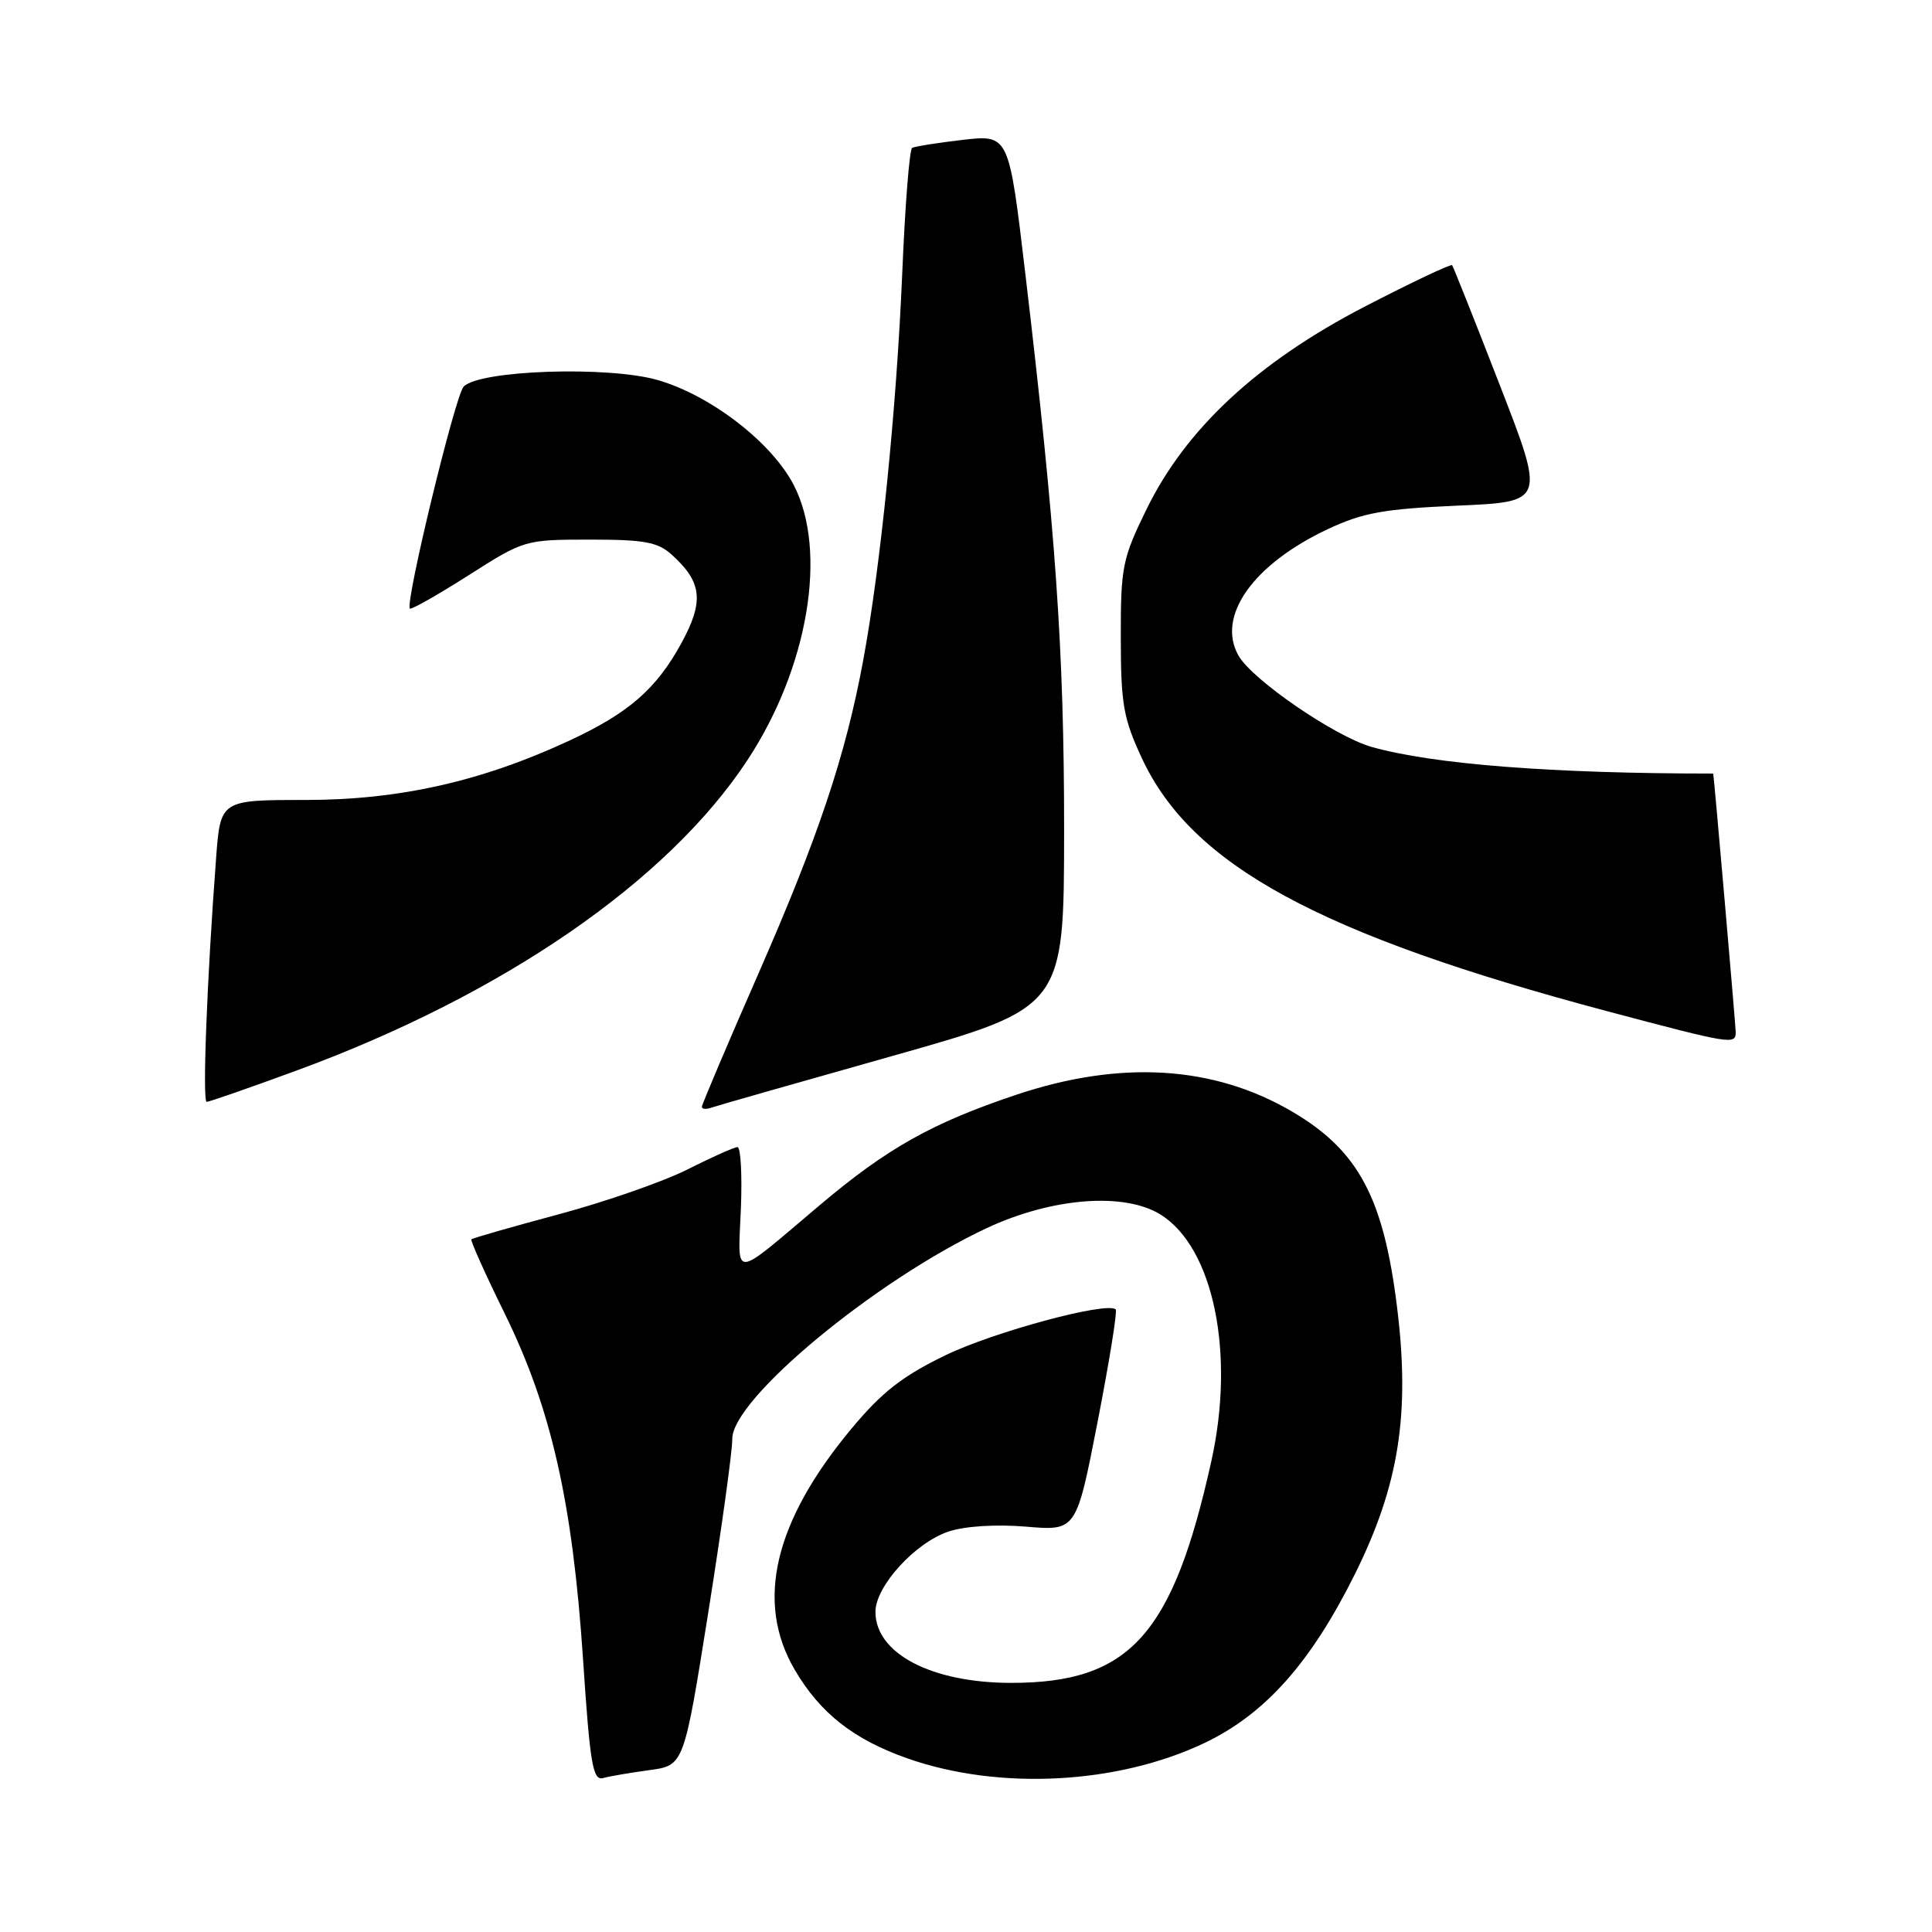 <?xml version="1.0" encoding="UTF-8" standalone="no"?>
<!DOCTYPE svg PUBLIC "-//W3C//DTD SVG 1.1//EN" "http://www.w3.org/Graphics/SVG/1.1/DTD/svg11.dtd" >
<svg xmlns="http://www.w3.org/2000/svg" xmlns:xlink="http://www.w3.org/1999/xlink" version="1.1" viewBox="0 0 256 256">
 <g >
 <path fill="currentColor"
d=" M 86.06 234.55 C 90.62 233.93 90.62 233.93 93.84 213.72 C 95.61 202.60 97.05 192.23 97.03 190.68 C 96.97 185.40 116.00 169.64 130.75 162.73 C 139.42 158.68 149.02 157.94 153.82 160.96 C 160.81 165.37 163.68 179.34 160.51 193.60 C 155.40 216.67 149.69 222.99 134.00 222.99 C 123.44 222.99 116.00 219.10 116.00 213.58 C 116.00 210.18 121.28 204.39 125.71 202.93 C 127.89 202.21 131.97 201.96 135.97 202.29 C 142.62 202.85 142.62 202.85 145.44 188.39 C 146.99 180.43 148.07 173.74 147.84 173.51 C 146.75 172.41 131.68 176.47 125.23 179.60 C 119.55 182.36 116.85 184.47 112.82 189.31 C 102.56 201.63 100.05 212.29 105.31 221.26 C 108.67 227.00 113.11 230.49 120.25 233.00 C 132.39 237.26 148.10 236.44 159.63 230.94 C 167.67 227.10 173.72 220.29 179.57 208.50 C 185.36 196.81 186.86 187.37 185.13 173.31 C 183.34 158.71 180.00 152.46 171.26 147.32 C 160.85 141.19 148.49 140.43 134.67 145.06 C 123.51 148.80 117.57 152.13 108.62 159.69 C 96.81 169.66 97.79 169.62 98.17 160.17 C 98.35 155.68 98.15 152.00 97.72 152.00 C 97.29 152.00 94.32 153.33 91.11 154.95 C 87.89 156.57 80.20 159.25 74.00 160.91 C 67.81 162.57 62.61 164.06 62.46 164.22 C 62.31 164.37 64.29 168.80 66.88 174.06 C 73.04 186.60 75.86 199.04 77.25 219.76 C 78.18 233.81 78.55 235.97 79.92 235.60 C 80.79 235.36 83.55 234.89 86.06 234.55 Z  M 118.25 139.92 C 140.99 133.50 140.99 133.50 141.00 109.91 C 141.00 86.19 139.90 70.42 135.85 36.17 C 133.68 17.84 133.68 17.84 127.59 18.53 C 124.24 18.92 121.21 19.40 120.86 19.60 C 120.51 19.81 119.92 27.29 119.55 36.24 C 118.80 54.06 116.69 75.04 114.38 87.50 C 112.03 100.16 108.46 110.84 100.45 129.11 C 96.35 138.46 93.00 146.36 93.00 146.66 C 93.00 146.97 93.56 147.02 94.25 146.77 C 94.94 146.53 105.74 143.45 118.25 139.92 Z  M 39.25 141.87 C 66.64 131.82 88.49 116.78 99.06 100.69 C 107.11 88.44 109.70 73.01 105.17 64.26 C 102.25 58.62 94.20 52.41 87.19 50.37 C 80.63 48.46 63.46 49.04 61.43 51.24 C 60.30 52.46 53.64 79.97 54.31 80.64 C 54.49 80.82 57.98 78.84 62.07 76.24 C 69.46 71.53 69.55 71.51 78.15 71.50 C 85.39 71.50 87.15 71.82 89.01 73.50 C 93.03 77.12 93.31 79.66 90.31 85.18 C 86.99 91.27 83.34 94.46 75.50 98.11 C 63.86 103.53 52.91 106.00 40.49 106.00 C 29.21 106.00 29.21 106.00 28.63 113.75 C 27.42 129.82 26.80 146.00 27.39 146.00 C 27.73 146.00 33.07 144.14 39.25 141.87 Z  M 229.99 136.75 C 229.98 135.82 227.08 102.50 227.01 102.50 C 205.60 102.50 189.90 101.27 181.74 98.97 C 176.86 97.58 165.90 90.06 164.10 86.86 C 161.16 81.64 166.05 74.75 175.99 70.09 C 180.61 67.93 183.39 67.43 193.12 67.00 C 204.74 66.50 204.74 66.50 198.72 51.00 C 195.41 42.47 192.57 35.34 192.41 35.14 C 192.25 34.95 187.03 37.42 180.81 40.64 C 166.63 47.99 157.15 56.79 151.92 67.48 C 148.72 74.03 148.50 75.10 148.51 84.48 C 148.52 93.33 148.85 95.20 151.32 100.50 C 157.92 114.66 174.81 123.84 213.00 134.00 C 229.45 138.37 230.00 138.46 229.99 136.75 Z "/>
</g>
</svg>